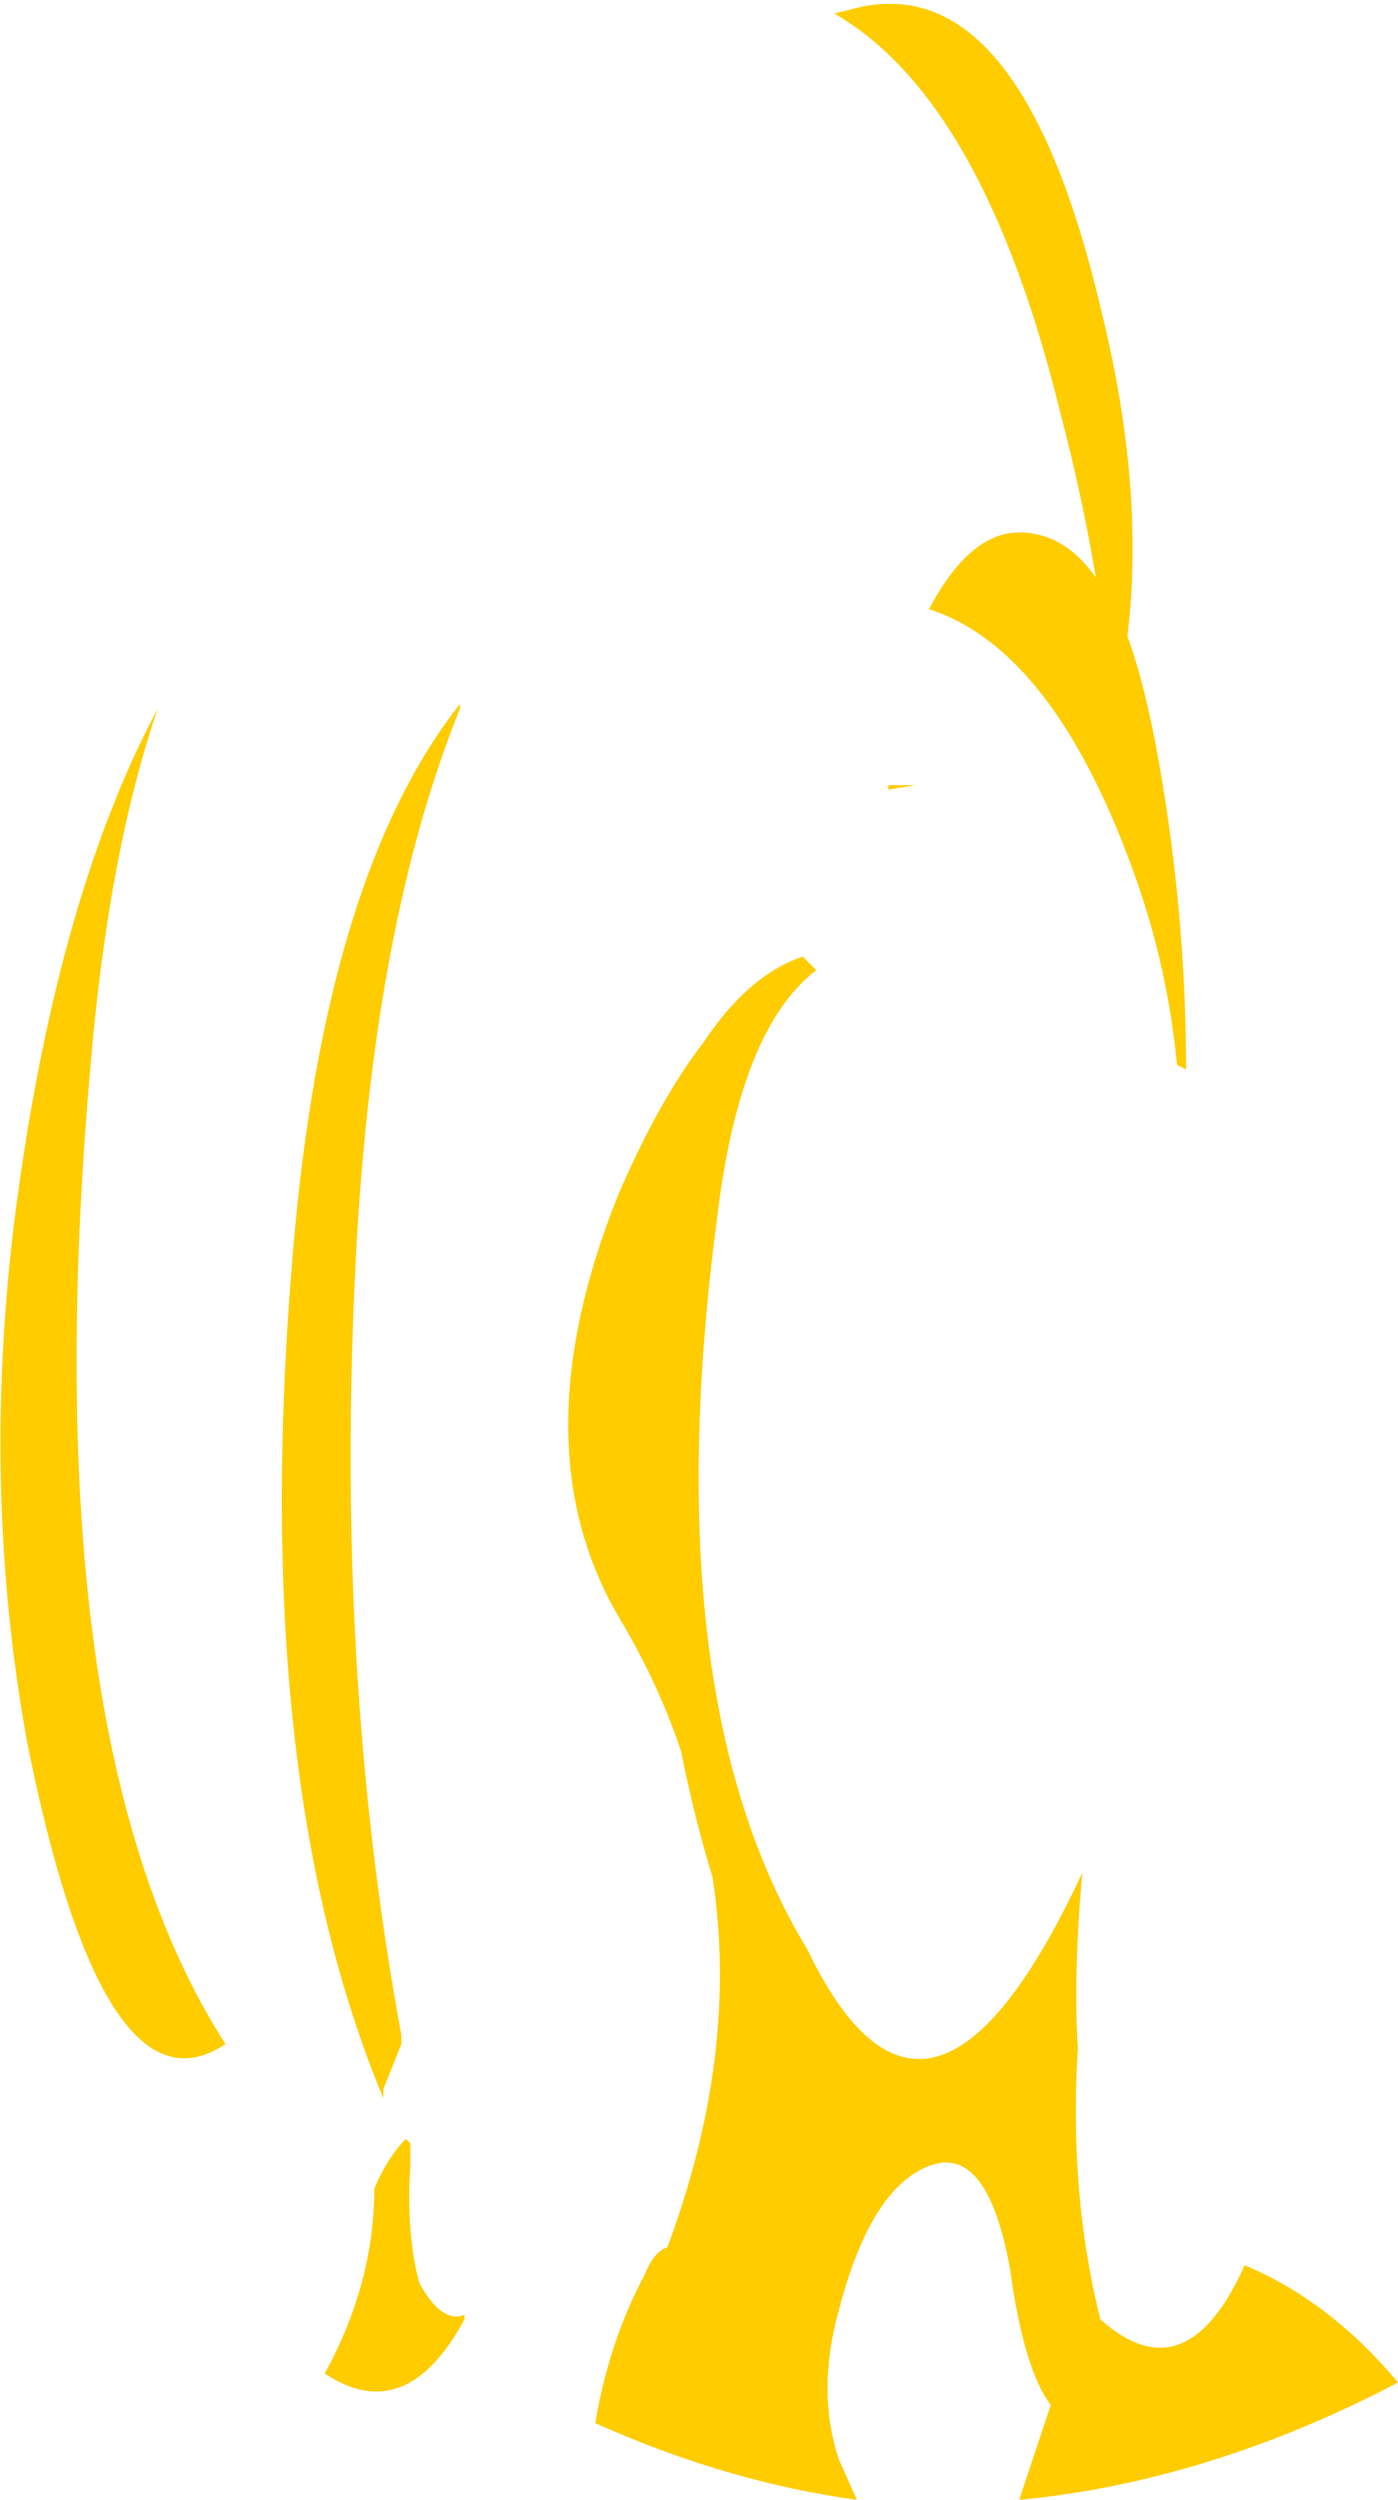 <?xml version="1.0" encoding="UTF-8" standalone="no"?>
<svg xmlns:ffdec="https://www.free-decompiler.com/flash" xmlns:xlink="http://www.w3.org/1999/xlink" ffdec:objectType="shape" height="27.7px" width="15.5px" xmlns="http://www.w3.org/2000/svg">
  <g transform="matrix(1.0, 0.0, 0.0, 1.0, 13.1, 28.4)">
    <path d="M2.4 -2.0 Q0.3 -0.9 -1.8 -0.7 L-1.45 -1.75 Q-1.75 -2.15 -1.9 -3.25 -2.15 -4.65 -2.8 -4.4 -3.45 -4.15 -3.8 -2.8 -4.05 -1.9 -3.8 -1.15 L-3.6 -0.7 Q-5.05 -0.9 -6.5 -1.55 -6.35 -2.45 -5.95 -3.2 -5.85 -3.45 -5.7 -3.5 -4.9 -5.65 -5.2 -7.6 -5.4 -8.25 -5.55 -9.0 -5.8 -9.75 -6.25 -10.5 -7.35 -12.4 -6.25 -15.15 -5.8 -16.2 -5.3 -16.85 -4.8 -17.6 -4.2 -17.8 L-4.05 -17.65 Q-4.9 -17.0 -5.15 -14.9 -5.85 -9.6 -4.15 -6.8 -2.8 -4.0 -1.1 -7.65 -1.2 -6.55 -1.15 -5.7 -1.25 -4.1 -0.9 -2.7 0.05 -1.85 0.7 -3.3 1.65 -2.9 2.4 -2.0 M-12.95 -14.8 Q-12.5 -18.4 -11.35 -20.55 -11.9 -18.95 -12.1 -16.55 -12.75 -9.1 -10.6 -5.75 -11.95 -4.85 -12.8 -9.1 -13.3 -11.85 -12.95 -14.8 M-3.65 -28.3 Q-1.8 -28.8 -0.9 -25.0 -0.4 -23.0 -0.6 -21.35 -0.4 -20.8 -0.25 -19.95 0.05 -18.25 0.05 -16.55 L-0.05 -16.6 Q-0.15 -17.65 -0.5 -18.65 -1.4 -21.2 -2.8 -21.65 -2.35 -22.5 -1.8 -22.5 -1.3 -22.5 -0.95 -22.0 -1.1 -22.9 -1.35 -23.85 -2.2 -27.3 -3.85 -28.25 L-3.65 -28.3 M-3.25 -19.7 L-2.95 -19.7 -3.25 -19.65 -3.25 -19.7 M-8.0 -20.55 Q-8.95 -18.2 -9.15 -14.55 -9.4 -9.9 -8.65 -5.85 L-8.65 -5.75 -8.85 -5.25 -8.85 -5.15 Q-10.35 -8.75 -9.85 -14.55 -9.5 -18.7 -8.0 -20.6 L-8.0 -20.55 M-9.5 -2.1 Q-8.95 -3.1 -8.95 -4.15 -8.8 -4.5 -8.6 -4.7 L-8.55 -4.65 -8.55 -4.4 Q-8.6 -3.65 -8.45 -3.1 -8.2 -2.65 -7.95 -2.75 L-7.95 -2.7 Q-8.6 -1.5 -9.5 -2.1" fill="#ffcc00" fill-rule="evenodd" stroke="none"/>
  </g>
</svg>
